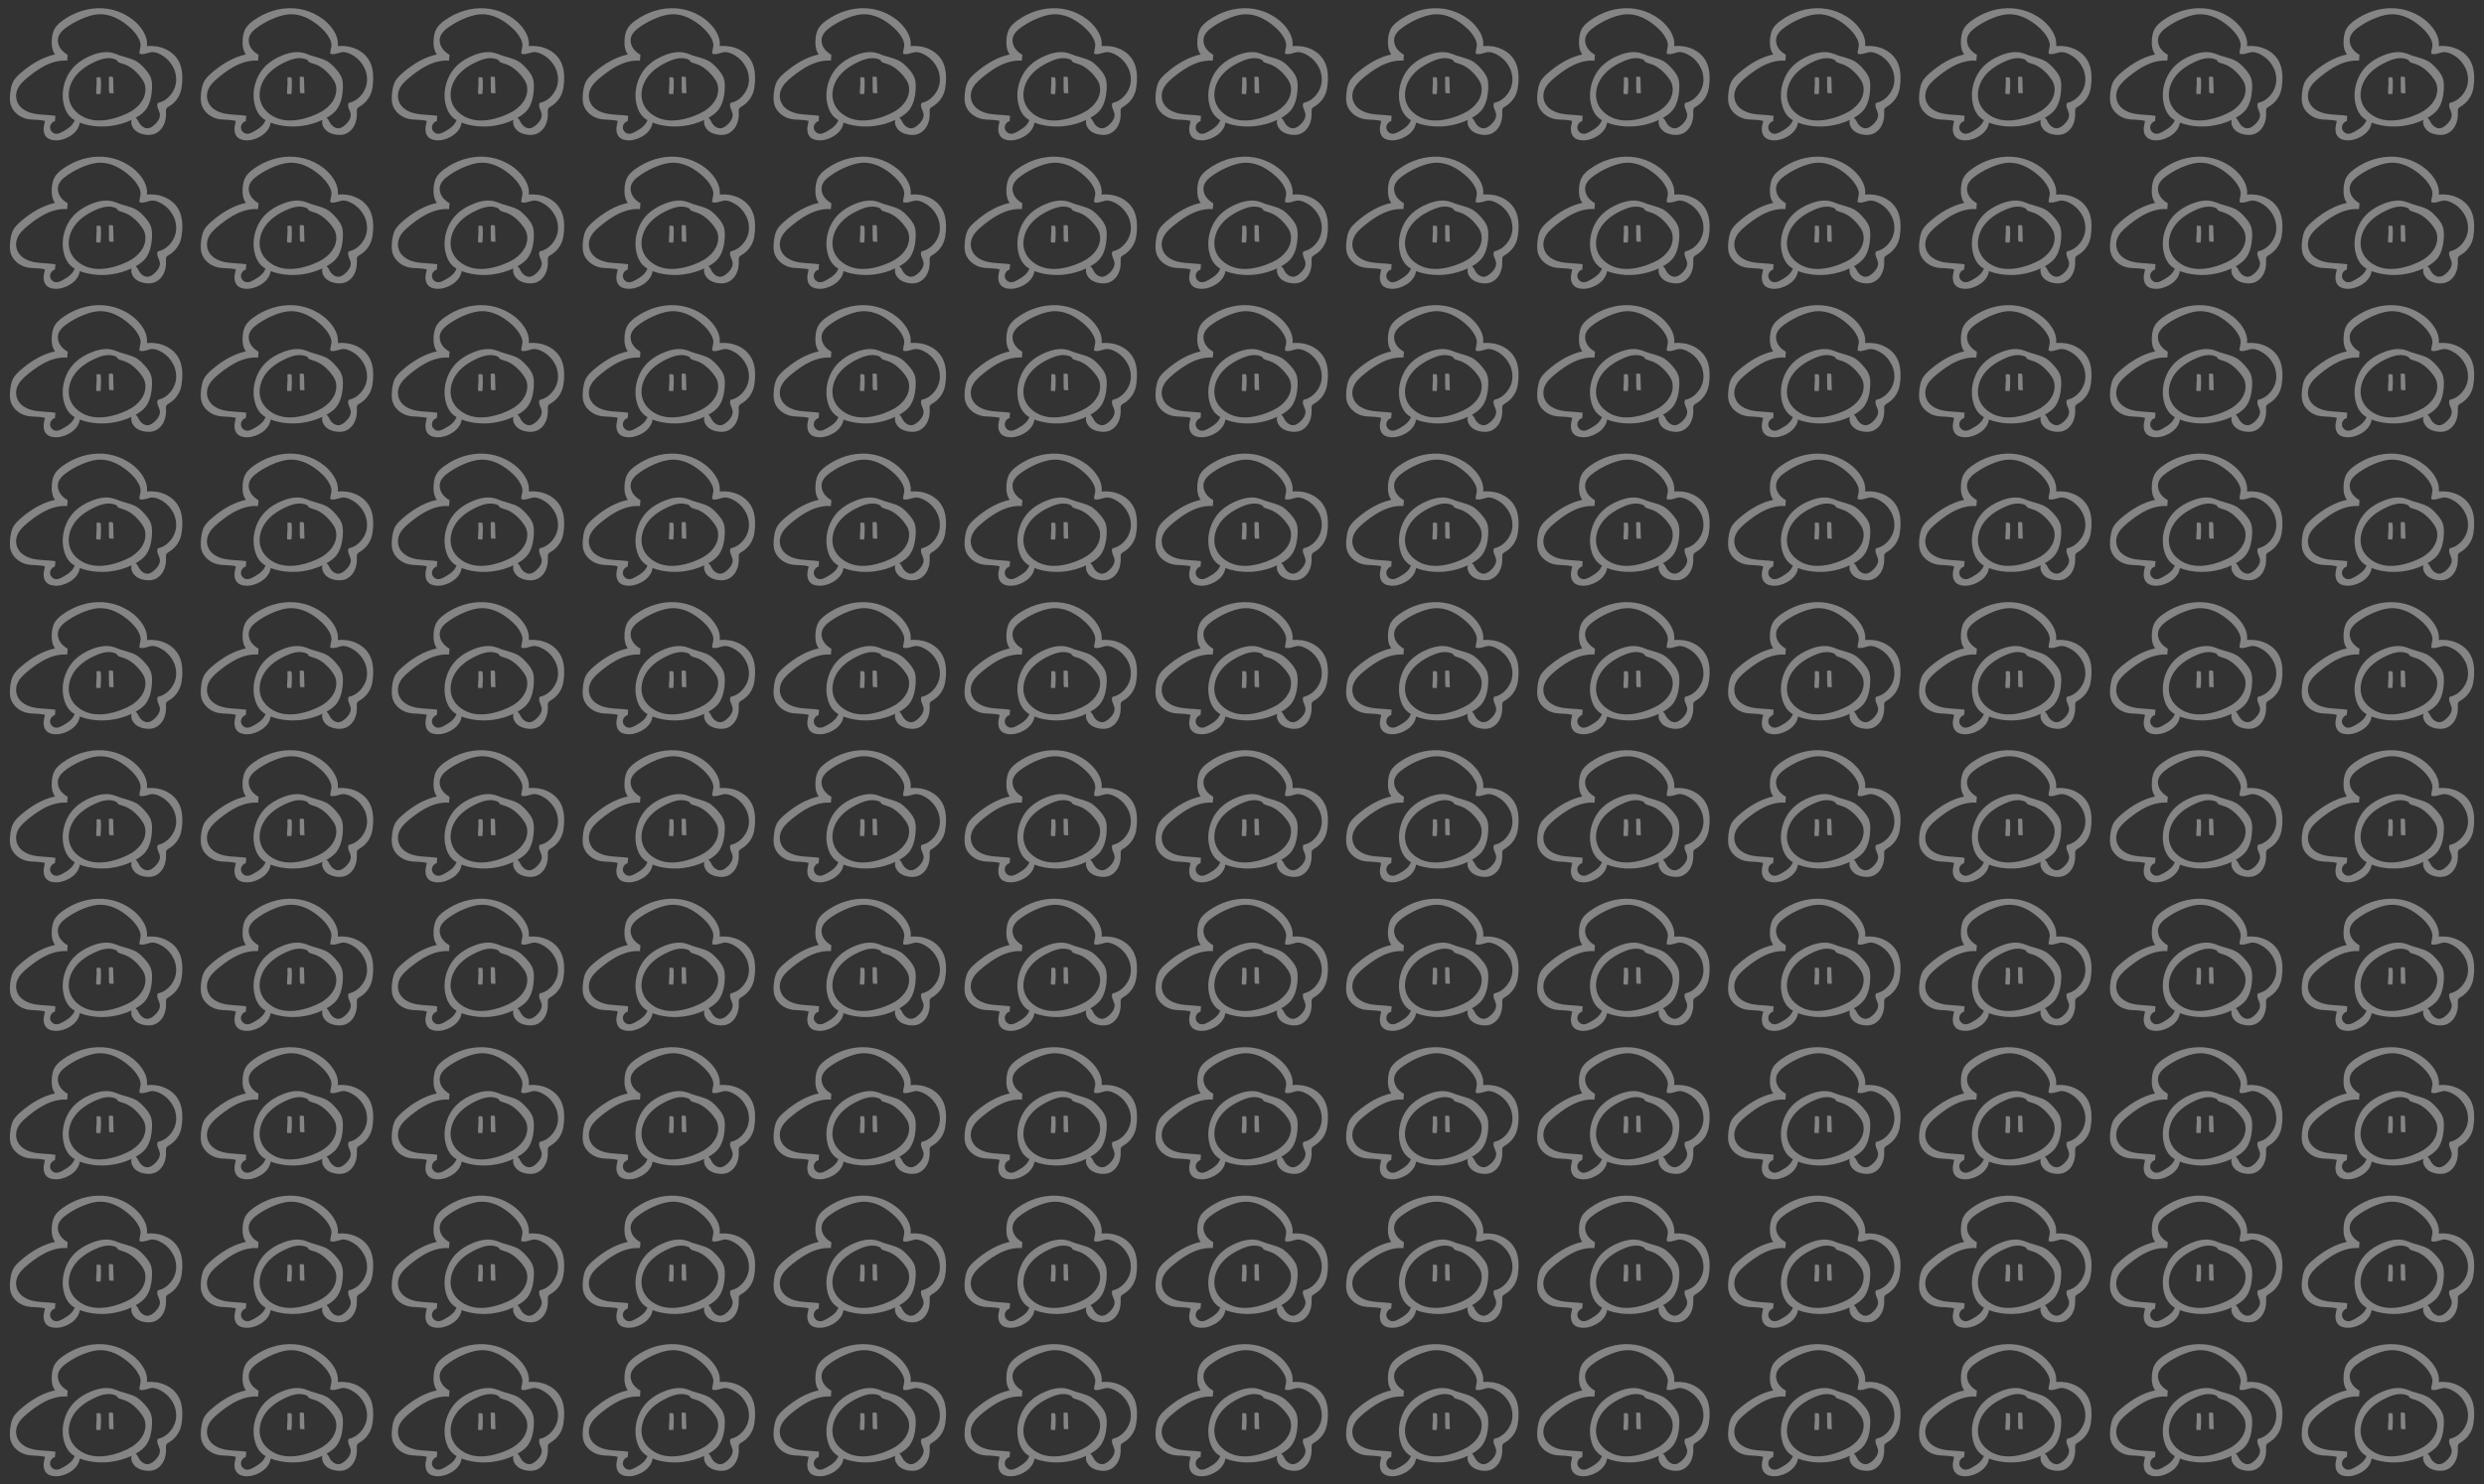 
<svg xmlns="http://www.w3.org/2000/svg" version="1.1" xmlns:xlink="http://www.w3.org/1999/xlink" preserveAspectRatio="none" x="0px" y="0px" width="1882px" height="1125px" viewBox="0 0 1882 1125">
<rect x="0" y="0" width="1882" height="1125" fill="#333333" stroke="none"/>
<defs>
<g id="ayo_can_i_get_some_head_0_Layer0_0_FILL">
<path fill="#FFFFFF" fill-opacity="0.4" stroke="none" d="
M 33.55 -73.75
Q 21.6 -79.7 8.4 -80.55 -4.5 -81.35 -17.45 -77.4 -29.95 -73.5 -40.8 -65.7 -47.85 -60.65 -50.7 -55.55 -53.4 -50.75 -54.1 -42.8 -55.05 -30.75 -50.15 -24.2 -71.35 -19.65 -92.55 -1.15 -98.7 4.25 -101.2 8.75 -102.75 11.65 -103.7 15.6 -104.35 18.35 -104.9 22.75 -105.85 31.5 -104.45 36.6 -102.55 43.65 -96.4 48.75 -90.5 53.55 -83 54.85 -80.25 55.35 -72.65 55.65 -66.15 55.95 -62.45 57 -64.15 63.85 -64.1 67.4 -63.95 73.55 -60.4 77 -57.4 79.9 -51.85 80.55 -42.7 81.55 -33.45 76.5 -26 72.45 -22.4 66.3 -20.45 62.9 -19.95 59.1 -17.45 60.1 -14.55 60.9 1.05 65.2 17.55 63.2 31.25 61.45 43.4 55.75 43 56.8 42.95 58.05 42.85 61.2 44.4 64.2 45.9 67.1 48.45 69.2 53.1 72.9 60.45 73.85 66.3 74.55 70.5 73.15 74.3 71.9 77.45 69 80.45 66.25 82.35 62.45 85.8 55.6 85.35 46.5 85.3 44.7 85.3 44 85.45 42.6 86 41.7 86.5 40.95 87.4 40.35 87.65 40.15 89.05 39.3 93.85 36.45 97.45 32.1 101.1 27.65 102.9 22.4 104.55 17.6 105.05 10.6 106.25 -5.5 101.2 -15.3 98.65 -20.35 94.3 -24.45 90 -28.3 84.6 -30.8 74.45 -35.4 62.05 -34.45 62.8 -40.4 60.35 -46.75 58.2 -52.3 53.9 -57.7 45.8 -67.75 33.55 -73.75
M 4.6 -73.3
Q 13.3 -73.45 22.45 -69.55 30.45 -66.05 38.25 -59.7 48.2 -51.65 52.35 -43.05 54.35 -38.8 54.35 -35.5 54.3 -33.9 53.5 -30.3 52.75 -27.05 52.9 -25.2 55.55 -23.95 59.9 -25.1 66.95 -27.05 67.25 -27.05 71.8 -27.5 77.5 -24.75 86.5 -20.45 92.15 -12 97.85 -3.3 97.8 6.4 97.75 16.3 91.4 24.6 84.9 33 75.4 35 73.9 37.55 75.45 41.7 75.85 42.8 76.75 44.95 77.55 46.9 77.8 48.25 78.8 54.7 71.45 61.6 67.3 65.4 63.75 65.95 60.3 66.4 56.95 64.1 53.95 62 52.1 58.5 50.65 55.65 49.8 54.6 49 53.7 48.25 53.25 55.75 49.05 59.85 44.25 67.15 35.5 68.2 18.55 68.75 9.95 67 4.85 65.3 -0.2 59.9 -6.3 54.2 -12.9 49 -16 45.25 -18.15 39.25 -19.9 32.35 -21.8 28.95 -23 23.25 -25.35 20.2 -26.1 9.15 -29 -5.4 -23.15 -17.45 -18.4 -25.5 -10.75 -34.5 -2.05 -38.4 10.4 -42.25 22.85 -39.85 35.15 -37.75 45.85 -31.5 52.05 -29.35 54.35 -26.15 56.1 -26.4 56.7 -26.7 57.35 -27.95 60.2 -30.25 62.6 -32.25 64.65 -35.1 66.65 -36.95 67.9 -40.5 69.95 -43.05 71.35 -44.6 71.95 -46.85 72.8 -48.85 72.7 -51.65 72.55 -53.8 70.45 -55.95 68.35 -56.15 65.6 -56.4 62.85 -54.7 60.45 -52.95 57.95 -50.25 57.3
L -49.7 50.75
Q -53.75 50.1 -61.9 49.6 -70.2 49.1 -74.2 48.4 -80.9 47.3 -86 44.55 -91.95 41.4 -94.95 36.45 -96.75 33.45 -97.4 29.95 -98.05 26.4 -97.4 22.9 -96.35 17.3 -91.95 11.85 -88.7 7.95 -82.6 3.05 -70.55 -6.7 -60.75 -11.3 -47.6 -17.5 -35.3 -16.6
L -34.7 -23.75
Q -40.85 -27.3 -43.95 -32.15 -45.7 -34.9 -46.35 -38 -47.1 -41.15 -46.45 -44.2 -44.9 -51.5 -34.85 -58.2 -25.15 -64.85 -14.1 -69.1 -3.45 -73.2 4.6 -73.3
M 11.85 -19.45
Q 19.4 -20.45 25.2 -17.35 25.75 -15.5 28 -14.35 29.1 -13.8 32.3 -12.9 43.35 -9.85 53.3 2.1 57.2 6.85 58.8 10.75 60.6 15.35 60.15 20.7 59.7 25.7 57.35 30.35 53.1 38.65 43.5 44.85 38 48.2 30.2 51.15 10.3 58.5 -4.9 55.7 -14.15 53.95 -21.3 48.5 -29.05 42.65 -31.85 34.5 -34.45 27.2 -32.8 18.75 -31.3 10.85 -26.5 4 -18.2 -7.65 -1.2 -15.3 6.1 -18.7 11.85 -19.45
M 5.75 5.75
Q 5.75 4.75 5.4 4.3 4.85 3.5 3.15 3.6 1.25 3.8 0.7 3.6 0.5 4.95 0.55 6.95 0.6 8.1 0.7 10.35 0.7 12.1 0.3 17.25 -0.05 21.55 0.2 24.1
L 5.4 24.25
Q 6.35 14.7 5.75 5.75
M 20.85 5.5
Q 20.85 4.05 20.4 3.5 19.7 2.65 18.05 2.95 16.2 3.2 15.6 3
L 15.7 18.1
Q 15.7 21.5 16.2 23.1
L 21.4 23.25 21.2 18.2
Q 20.85 10.75 20.85 5.5 Z"/>
</g>
</defs>

<g transform="matrix( 0.824, 0, 0, 0.824, 942.75,562.5) ">
<g transform="matrix( 0.753, 0, 0, 0.753, -1055.75,-477.8) ">
<g transform="matrix( 1, 0, 0, 1, 0,0) ">
<use xlink:href="#ayo_can_i_get_some_head_0_Layer0_0_FILL"/>
</g>
</g>

<g transform="matrix( 0.753, 0, 0, 0.753, -1055.75,-341.25) ">
<g transform="matrix( 1, 0, 0, 1, 0,0) ">
<use xlink:href="#ayo_can_i_get_some_head_0_Layer0_0_FILL"/>
</g>
</g>

<g transform="matrix( 0.753, 0, 0, 0.753, -1055.75,-204.7) ">
<g transform="matrix( 1, 0, 0, 1, 0,0) ">
<use xlink:href="#ayo_can_i_get_some_head_0_Layer0_0_FILL"/>
</g>
</g>

<g transform="matrix( 0.753, 0, 0, 0.753, -1055.75,-68.1) ">
<g transform="matrix( 1, 0, 0, 1, 0,0) ">
<use xlink:href="#ayo_can_i_get_some_head_0_Layer0_0_FILL"/>
</g>
</g>

<g transform="matrix( 0.753, 0, 0, 0.753, -1055.75,68.1) ">
<g transform="matrix( 1, 0, 0, 1, 0,0) ">
<use xlink:href="#ayo_can_i_get_some_head_0_Layer0_0_FILL"/>
</g>
</g>

<g transform="matrix( 0.753, 0, 0, 0.753, -1055.75,204.7) ">
<g transform="matrix( 1, 0, 0, 1, 0,0) ">
<use xlink:href="#ayo_can_i_get_some_head_0_Layer0_0_FILL"/>
</g>
</g>

<g transform="matrix( 0.753, 0, 0, 0.753, -1055.75,341.25) ">
<g transform="matrix( 1, 0, 0, 1, 0,0) ">
<use xlink:href="#ayo_can_i_get_some_head_0_Layer0_0_FILL"/>
</g>
</g>

<g transform="matrix( 0.753, 0, 0, 0.753, -1055.75,477.8) ">
<g transform="matrix( 1, 0, 0, 1, 0,0) ">
<use xlink:href="#ayo_can_i_get_some_head_0_Layer0_0_FILL"/>
</g>
</g>

<g transform="matrix( 0.753, 0, 0, 0.753, -1055.75,614.35) ">
<g transform="matrix( 1, 0, 0, 1, 0,0) ">
<use xlink:href="#ayo_can_i_get_some_head_0_Layer0_0_FILL"/>
</g>
</g>

<g transform="matrix( 0.753, 0, 0, 0.753, -1055.75,-614.35) ">
<g transform="matrix( 1, 0, 0, 1, 0,0) ">
<use xlink:href="#ayo_can_i_get_some_head_0_Layer0_0_FILL"/>
</g>
</g>

<g transform="matrix( 0.753, 0, 0, 0.753, -880.25,-477.8) ">
<g transform="matrix( 1, 0, 0, 1, 0,0) ">
<use xlink:href="#ayo_can_i_get_some_head_0_Layer0_0_FILL"/>
</g>
</g>

<g transform="matrix( 0.753, 0, 0, 0.753, -880.25,-341.25) ">
<g transform="matrix( 1, 0, 0, 1, 0,0) ">
<use xlink:href="#ayo_can_i_get_some_head_0_Layer0_0_FILL"/>
</g>
</g>

<g transform="matrix( 0.753, 0, 0, 0.753, -880.25,-204.7) ">
<g transform="matrix( 1, 0, 0, 1, 0,0) ">
<use xlink:href="#ayo_can_i_get_some_head_0_Layer0_0_FILL"/>
</g>
</g>

<g transform="matrix( 0.753, 0, 0, 0.753, -880.25,-68.1) ">
<g transform="matrix( 1, 0, 0, 1, 0,0) ">
<use xlink:href="#ayo_can_i_get_some_head_0_Layer0_0_FILL"/>
</g>
</g>

<g transform="matrix( 0.753, 0, 0, 0.753, -880.25,68.1) ">
<g transform="matrix( 1, 0, 0, 1, 0,0) ">
<use xlink:href="#ayo_can_i_get_some_head_0_Layer0_0_FILL"/>
</g>
</g>

<g transform="matrix( 0.753, 0, 0, 0.753, -880.25,204.7) ">
<g transform="matrix( 1, 0, 0, 1, 0,0) ">
<use xlink:href="#ayo_can_i_get_some_head_0_Layer0_0_FILL"/>
</g>
</g>

<g transform="matrix( 0.753, 0, 0, 0.753, -880.25,341.25) ">
<g transform="matrix( 1, 0, 0, 1, 0,0) ">
<use xlink:href="#ayo_can_i_get_some_head_0_Layer0_0_FILL"/>
</g>
</g>

<g transform="matrix( 0.753, 0, 0, 0.753, -880.25,477.8) ">
<g transform="matrix( 1, 0, 0, 1, 0,0) ">
<use xlink:href="#ayo_can_i_get_some_head_0_Layer0_0_FILL"/>
</g>
</g>

<g transform="matrix( 0.753, 0, 0, 0.753, -880.25,614.35) ">
<g transform="matrix( 1, 0, 0, 1, 0,0) ">
<use xlink:href="#ayo_can_i_get_some_head_0_Layer0_0_FILL"/>
</g>
</g>

<g transform="matrix( 0.753, 0, 0, 0.753, -880.25,-614.35) ">
<g transform="matrix( 1, 0, 0, 1, 0,0) ">
<use xlink:href="#ayo_can_i_get_some_head_0_Layer0_0_FILL"/>
</g>
</g>

<g transform="matrix( 0.753, 0, 0, 0.753, -704.65,-477.8) ">
<g transform="matrix( 1, 0, 0, 1, 0,0) ">
<use xlink:href="#ayo_can_i_get_some_head_0_Layer0_0_FILL"/>
</g>
</g>

<g transform="matrix( 0.753, 0, 0, 0.753, -704.65,-341.25) ">
<g transform="matrix( 1, 0, 0, 1, 0,0) ">
<use xlink:href="#ayo_can_i_get_some_head_0_Layer0_0_FILL"/>
</g>
</g>

<g transform="matrix( 0.753, 0, 0, 0.753, -704.65,-204.7) ">
<g transform="matrix( 1, 0, 0, 1, 0,0) ">
<use xlink:href="#ayo_can_i_get_some_head_0_Layer0_0_FILL"/>
</g>
</g>

<g transform="matrix( 0.753, 0, 0, 0.753, -704.65,-68.1) ">
<g transform="matrix( 1, 0, 0, 1, 0,0) ">
<use xlink:href="#ayo_can_i_get_some_head_0_Layer0_0_FILL"/>
</g>
</g>

<g transform="matrix( 0.753, 0, 0, 0.753, -704.65,68.1) ">
<g transform="matrix( 1, 0, 0, 1, 0,0) ">
<use xlink:href="#ayo_can_i_get_some_head_0_Layer0_0_FILL"/>
</g>
</g>

<g transform="matrix( 0.753, 0, 0, 0.753, -704.65,204.7) ">
<g transform="matrix( 1, 0, 0, 1, 0,0) ">
<use xlink:href="#ayo_can_i_get_some_head_0_Layer0_0_FILL"/>
</g>
</g>

<g transform="matrix( 0.753, 0, 0, 0.753, -704.65,341.25) ">
<g transform="matrix( 1, 0, 0, 1, 0,0) ">
<use xlink:href="#ayo_can_i_get_some_head_0_Layer0_0_FILL"/>
</g>
</g>

<g transform="matrix( 0.753, 0, 0, 0.753, -704.65,477.8) ">
<g transform="matrix( 1, 0, 0, 1, 0,0) ">
<use xlink:href="#ayo_can_i_get_some_head_0_Layer0_0_FILL"/>
</g>
</g>

<g transform="matrix( 0.753, 0, 0, 0.753, -704.65,614.35) ">
<g transform="matrix( 1, 0, 0, 1, 0,0) ">
<use xlink:href="#ayo_can_i_get_some_head_0_Layer0_0_FILL"/>
</g>
</g>

<g transform="matrix( 0.753, 0, 0, 0.753, -704.65,-614.35) ">
<g transform="matrix( 1, 0, 0, 1, 0,0) ">
<use xlink:href="#ayo_can_i_get_some_head_0_Layer0_0_FILL"/>
</g>
</g>

<g transform="matrix( 0.753, 0, 0, 0.753, -529.1,-477.8) ">
<g transform="matrix( 1, 0, 0, 1, 0,0) ">
<use xlink:href="#ayo_can_i_get_some_head_0_Layer0_0_FILL"/>
</g>
</g>

<g transform="matrix( 0.753, 0, 0, 0.753, -529.1,-341.25) ">
<g transform="matrix( 1, 0, 0, 1, 0,0) ">
<use xlink:href="#ayo_can_i_get_some_head_0_Layer0_0_FILL"/>
</g>
</g>

<g transform="matrix( 0.753, 0, 0, 0.753, -529.1,-204.7) ">
<g transform="matrix( 1, 0, 0, 1, 0,0) ">
<use xlink:href="#ayo_can_i_get_some_head_0_Layer0_0_FILL"/>
</g>
</g>

<g transform="matrix( 0.753, 0, 0, 0.753, -529.1,-68.1) ">
<g transform="matrix( 1, 0, 0, 1, 0,0) ">
<use xlink:href="#ayo_can_i_get_some_head_0_Layer0_0_FILL"/>
</g>
</g>

<g transform="matrix( 0.753, 0, 0, 0.753, -529.1,68.1) ">
<g transform="matrix( 1, 0, 0, 1, 0,0) ">
<use xlink:href="#ayo_can_i_get_some_head_0_Layer0_0_FILL"/>
</g>
</g>

<g transform="matrix( 0.753, 0, 0, 0.753, -529.1,204.7) ">
<g transform="matrix( 1, 0, 0, 1, 0,0) ">
<use xlink:href="#ayo_can_i_get_some_head_0_Layer0_0_FILL"/>
</g>
</g>

<g transform="matrix( 0.753, 0, 0, 0.753, -529.1,341.25) ">
<g transform="matrix( 1, 0, 0, 1, 0,0) ">
<use xlink:href="#ayo_can_i_get_some_head_0_Layer0_0_FILL"/>
</g>
</g>

<g transform="matrix( 0.753, 0, 0, 0.753, -529.1,477.8) ">
<g transform="matrix( 1, 0, 0, 1, 0,0) ">
<use xlink:href="#ayo_can_i_get_some_head_0_Layer0_0_FILL"/>
</g>
</g>

<g transform="matrix( 0.753, 0, 0, 0.753, -529.1,614.35) ">
<g transform="matrix( 1, 0, 0, 1, 0,0) ">
<use xlink:href="#ayo_can_i_get_some_head_0_Layer0_0_FILL"/>
</g>
</g>

<g transform="matrix( 0.753, 0, 0, 0.753, -529.1,-614.35) ">
<g transform="matrix( 1, 0, 0, 1, 0,0) ">
<use xlink:href="#ayo_can_i_get_some_head_0_Layer0_0_FILL"/>
</g>
</g>

<g transform="matrix( 0.753, 0, 0, 0.753, -353.55,-477.8) ">
<g transform="matrix( 1, 0, 0, 1, 0,0) ">
<use xlink:href="#ayo_can_i_get_some_head_0_Layer0_0_FILL"/>
</g>
</g>

<g transform="matrix( 0.753, 0, 0, 0.753, -353.55,-341.25) ">
<g transform="matrix( 1, 0, 0, 1, 0,0) ">
<use xlink:href="#ayo_can_i_get_some_head_0_Layer0_0_FILL"/>
</g>
</g>

<g transform="matrix( 0.753, 0, 0, 0.753, -353.55,-204.7) ">
<g transform="matrix( 1, 0, 0, 1, 0,0) ">
<use xlink:href="#ayo_can_i_get_some_head_0_Layer0_0_FILL"/>
</g>
</g>

<g transform="matrix( 0.753, 0, 0, 0.753, -353.55,-68.1) ">
<g transform="matrix( 1, 0, 0, 1, 0,0) ">
<use xlink:href="#ayo_can_i_get_some_head_0_Layer0_0_FILL"/>
</g>
</g>

<g transform="matrix( 0.753, 0, 0, 0.753, -353.55,68.1) ">
<g transform="matrix( 1, 0, 0, 1, 0,0) ">
<use xlink:href="#ayo_can_i_get_some_head_0_Layer0_0_FILL"/>
</g>
</g>

<g transform="matrix( 0.753, 0, 0, 0.753, -353.55,204.7) ">
<g transform="matrix( 1, 0, 0, 1, 0,0) ">
<use xlink:href="#ayo_can_i_get_some_head_0_Layer0_0_FILL"/>
</g>
</g>

<g transform="matrix( 0.753, 0, 0, 0.753, -353.55,341.25) ">
<g transform="matrix( 1, 0, 0, 1, 0,0) ">
<use xlink:href="#ayo_can_i_get_some_head_0_Layer0_0_FILL"/>
</g>
</g>

<g transform="matrix( 0.753, 0, 0, 0.753, -353.55,477.8) ">
<g transform="matrix( 1, 0, 0, 1, 0,0) ">
<use xlink:href="#ayo_can_i_get_some_head_0_Layer0_0_FILL"/>
</g>
</g>

<g transform="matrix( 0.753, 0, 0, 0.753, -353.55,614.35) ">
<g transform="matrix( 1, 0, 0, 1, 0,0) ">
<use xlink:href="#ayo_can_i_get_some_head_0_Layer0_0_FILL"/>
</g>
</g>

<g transform="matrix( 0.753, 0, 0, 0.753, -353.55,-614.35) ">
<g transform="matrix( 1, 0, 0, 1, 0,0) ">
<use xlink:href="#ayo_can_i_get_some_head_0_Layer0_0_FILL"/>
</g>
</g>

<g transform="matrix( 0.753, 0, 0, 0.753, -177.95,-477.8) ">
<g transform="matrix( 1, 0, 0, 1, 0,0) ">
<use xlink:href="#ayo_can_i_get_some_head_0_Layer0_0_FILL"/>
</g>
</g>

<g transform="matrix( 0.753, 0, 0, 0.753, -177.95,-341.25) ">
<g transform="matrix( 1, 0, 0, 1, 0,0) ">
<use xlink:href="#ayo_can_i_get_some_head_0_Layer0_0_FILL"/>
</g>
</g>

<g transform="matrix( 0.753, 0, 0, 0.753, -177.95,-204.7) ">
<g transform="matrix( 1, 0, 0, 1, 0,0) ">
<use xlink:href="#ayo_can_i_get_some_head_0_Layer0_0_FILL"/>
</g>
</g>

<g transform="matrix( 0.753, 0, 0, 0.753, -177.95,-68.1) ">
<g transform="matrix( 1, 0, 0, 1, 0,0) ">
<use xlink:href="#ayo_can_i_get_some_head_0_Layer0_0_FILL"/>
</g>
</g>

<g transform="matrix( 0.753, 0, 0, 0.753, -177.95,68.1) ">
<g transform="matrix( 1, 0, 0, 1, 0,0) ">
<use xlink:href="#ayo_can_i_get_some_head_0_Layer0_0_FILL"/>
</g>
</g>

<g transform="matrix( 0.753, 0, 0, 0.753, -177.95,204.7) ">
<g transform="matrix( 1, 0, 0, 1, 0,0) ">
<use xlink:href="#ayo_can_i_get_some_head_0_Layer0_0_FILL"/>
</g>
</g>

<g transform="matrix( 0.753, 0, 0, 0.753, -177.95,341.25) ">
<g transform="matrix( 1, 0, 0, 1, 0,0) ">
<use xlink:href="#ayo_can_i_get_some_head_0_Layer0_0_FILL"/>
</g>
</g>

<g transform="matrix( 0.753, 0, 0, 0.753, -177.95,477.8) ">
<g transform="matrix( 1, 0, 0, 1, 0,0) ">
<use xlink:href="#ayo_can_i_get_some_head_0_Layer0_0_FILL"/>
</g>
</g>

<g transform="matrix( 0.753, 0, 0, 0.753, -177.95,614.35) ">
<g transform="matrix( 1, 0, 0, 1, 0,0) ">
<use xlink:href="#ayo_can_i_get_some_head_0_Layer0_0_FILL"/>
</g>
</g>

<g transform="matrix( 0.753, 0, 0, 0.753, -177.95,-614.35) ">
<g transform="matrix( 1, 0, 0, 1, 0,0) ">
<use xlink:href="#ayo_can_i_get_some_head_0_Layer0_0_FILL"/>
</g>
</g>

<g transform="matrix( 0.753, 0, 0, 0.753, -2.4,-477.8) ">
<g transform="matrix( 1, 0, 0, 1, 0,0) ">
<use xlink:href="#ayo_can_i_get_some_head_0_Layer0_0_FILL"/>
</g>
</g>

<g transform="matrix( 0.753, 0, 0, 0.753, -2.4,-341.25) ">
<g transform="matrix( 1, 0, 0, 1, 0,0) ">
<use xlink:href="#ayo_can_i_get_some_head_0_Layer0_0_FILL"/>
</g>
</g>

<g transform="matrix( 0.753, 0, 0, 0.753, -2.4,-204.7) ">
<g transform="matrix( 1, 0, 0, 1, 0,0) ">
<use xlink:href="#ayo_can_i_get_some_head_0_Layer0_0_FILL"/>
</g>
</g>

<g transform="matrix( 0.753, 0, 0, 0.753, -2.4,-68.1) ">
<g transform="matrix( 1, 0, 0, 1, 0,0) ">
<use xlink:href="#ayo_can_i_get_some_head_0_Layer0_0_FILL"/>
</g>
</g>

<g transform="matrix( 0.753, 0, 0, 0.753, -2.4,68.1) ">
<g transform="matrix( 1, 0, 0, 1, 0,0) ">
<use xlink:href="#ayo_can_i_get_some_head_0_Layer0_0_FILL"/>
</g>
</g>

<g transform="matrix( 0.753, 0, 0, 0.753, -2.4,204.7) ">
<g transform="matrix( 1, 0, 0, 1, 0,0) ">
<use xlink:href="#ayo_can_i_get_some_head_0_Layer0_0_FILL"/>
</g>
</g>

<g transform="matrix( 0.753, 0, 0, 0.753, -2.4,341.25) ">
<g transform="matrix( 1, 0, 0, 1, 0,0) ">
<use xlink:href="#ayo_can_i_get_some_head_0_Layer0_0_FILL"/>
</g>
</g>

<g transform="matrix( 0.753, 0, 0, 0.753, -2.4,477.8) ">
<g transform="matrix( 1, 0, 0, 1, 0,0) ">
<use xlink:href="#ayo_can_i_get_some_head_0_Layer0_0_FILL"/>
</g>
</g>

<g transform="matrix( 0.753, 0, 0, 0.753, -2.4,614.35) ">
<g transform="matrix( 1, 0, 0, 1, 0,0) ">
<use xlink:href="#ayo_can_i_get_some_head_0_Layer0_0_FILL"/>
</g>
</g>

<g transform="matrix( 0.753, 0, 0, 0.753, -2.4,-614.35) ">
<g transform="matrix( 1, 0, 0, 1, 0,0) ">
<use xlink:href="#ayo_can_i_get_some_head_0_Layer0_0_FILL"/>
</g>
</g>

<g transform="matrix( 0.753, 0, 0, 0.753, 172.9,-477.8) ">
<g transform="matrix( 1, 0, 0, 1, 0,0) ">
<use xlink:href="#ayo_can_i_get_some_head_0_Layer0_0_FILL"/>
</g>
</g>

<g transform="matrix( 0.753, 0, 0, 0.753, 172.9,-341.25) ">
<g transform="matrix( 1, 0, 0, 1, 0,0) ">
<use xlink:href="#ayo_can_i_get_some_head_0_Layer0_0_FILL"/>
</g>
</g>

<g transform="matrix( 0.753, 0, 0, 0.753, 172.9,-204.7) ">
<g transform="matrix( 1, 0, 0, 1, 0,0) ">
<use xlink:href="#ayo_can_i_get_some_head_0_Layer0_0_FILL"/>
</g>
</g>

<g transform="matrix( 0.753, 0, 0, 0.753, 172.9,-68.1) ">
<g transform="matrix( 1, 0, 0, 1, 0,0) ">
<use xlink:href="#ayo_can_i_get_some_head_0_Layer0_0_FILL"/>
</g>
</g>

<g transform="matrix( 0.753, 0, 0, 0.753, 172.9,68.1) ">
<g transform="matrix( 1, 0, 0, 1, 0,0) ">
<use xlink:href="#ayo_can_i_get_some_head_0_Layer0_0_FILL"/>
</g>
</g>

<g transform="matrix( 0.753, 0, 0, 0.753, 172.9,204.7) ">
<g transform="matrix( 1, 0, 0, 1, 0,0) ">
<use xlink:href="#ayo_can_i_get_some_head_0_Layer0_0_FILL"/>
</g>
</g>

<g transform="matrix( 0.753, 0, 0, 0.753, 172.9,341.25) ">
<g transform="matrix( 1, 0, 0, 1, 0,0) ">
<use xlink:href="#ayo_can_i_get_some_head_0_Layer0_0_FILL"/>
</g>
</g>

<g transform="matrix( 0.753, 0, 0, 0.753, 172.9,477.8) ">
<g transform="matrix( 1, 0, 0, 1, 0,0) ">
<use xlink:href="#ayo_can_i_get_some_head_0_Layer0_0_FILL"/>
</g>
</g>

<g transform="matrix( 0.753, 0, 0, 0.753, 172.9,614.35) ">
<g transform="matrix( 1, 0, 0, 1, 0,0) ">
<use xlink:href="#ayo_can_i_get_some_head_0_Layer0_0_FILL"/>
</g>
</g>

<g transform="matrix( 0.753, 0, 0, 0.753, 172.9,-614.35) ">
<g transform="matrix( 1, 0, 0, 1, 0,0) ">
<use xlink:href="#ayo_can_i_get_some_head_0_Layer0_0_FILL"/>
</g>
</g>

<g transform="matrix( 0.753, 0, 0, 0.753, 348.55,-477.8) ">
<g transform="matrix( 1, 0, 0, 1, 0,0) ">
<use xlink:href="#ayo_can_i_get_some_head_0_Layer0_0_FILL"/>
</g>
</g>

<g transform="matrix( 0.753, 0, 0, 0.753, 348.55,-341.25) ">
<g transform="matrix( 1, 0, 0, 1, 0,0) ">
<use xlink:href="#ayo_can_i_get_some_head_0_Layer0_0_FILL"/>
</g>
</g>

<g transform="matrix( 0.753, 0, 0, 0.753, 348.55,-204.7) ">
<g transform="matrix( 1, 0, 0, 1, 0,0) ">
<use xlink:href="#ayo_can_i_get_some_head_0_Layer0_0_FILL"/>
</g>
</g>

<g transform="matrix( 0.753, 0, 0, 0.753, 348.55,-68.1) ">
<g transform="matrix( 1, 0, 0, 1, 0,0) ">
<use xlink:href="#ayo_can_i_get_some_head_0_Layer0_0_FILL"/>
</g>
</g>

<g transform="matrix( 0.753, 0, 0, 0.753, 348.55,68.1) ">
<g transform="matrix( 1, 0, 0, 1, 0,0) ">
<use xlink:href="#ayo_can_i_get_some_head_0_Layer0_0_FILL"/>
</g>
</g>

<g transform="matrix( 0.753, 0, 0, 0.753, 348.55,204.7) ">
<g transform="matrix( 1, 0, 0, 1, 0,0) ">
<use xlink:href="#ayo_can_i_get_some_head_0_Layer0_0_FILL"/>
</g>
</g>

<g transform="matrix( 0.753, 0, 0, 0.753, 348.55,341.25) ">
<g transform="matrix( 1, 0, 0, 1, 0,0) ">
<use xlink:href="#ayo_can_i_get_some_head_0_Layer0_0_FILL"/>
</g>
</g>

<g transform="matrix( 0.753, 0, 0, 0.753, 348.55,477.8) ">
<g transform="matrix( 1, 0, 0, 1, 0,0) ">
<use xlink:href="#ayo_can_i_get_some_head_0_Layer0_0_FILL"/>
</g>
</g>

<g transform="matrix( 0.753, 0, 0, 0.753, 348.55,614.35) ">
<g transform="matrix( 1, 0, 0, 1, 0,0) ">
<use xlink:href="#ayo_can_i_get_some_head_0_Layer0_0_FILL"/>
</g>
</g>

<g transform="matrix( 0.753, 0, 0, 0.753, 348.55,-614.35) ">
<g transform="matrix( 1, 0, 0, 1, 0,0) ">
<use xlink:href="#ayo_can_i_get_some_head_0_Layer0_0_FILL"/>
</g>
</g>

<g transform="matrix( 0.753, 0, 0, 0.753, 524.1,-477.8) ">
<g transform="matrix( 1, 0, 0, 1, 0,0) ">
<use xlink:href="#ayo_can_i_get_some_head_0_Layer0_0_FILL"/>
</g>
</g>

<g transform="matrix( 0.753, 0, 0, 0.753, 524.1,-341.25) ">
<g transform="matrix( 1, 0, 0, 1, 0,0) ">
<use xlink:href="#ayo_can_i_get_some_head_0_Layer0_0_FILL"/>
</g>
</g>

<g transform="matrix( 0.753, 0, 0, 0.753, 524.1,-204.7) ">
<g transform="matrix( 1, 0, 0, 1, 0,0) ">
<use xlink:href="#ayo_can_i_get_some_head_0_Layer0_0_FILL"/>
</g>
</g>

<g transform="matrix( 0.753, 0, 0, 0.753, 524.1,-68.1) ">
<g transform="matrix( 1, 0, 0, 1, 0,0) ">
<use xlink:href="#ayo_can_i_get_some_head_0_Layer0_0_FILL"/>
</g>
</g>

<g transform="matrix( 0.753, 0, 0, 0.753, 524.1,68.1) ">
<g transform="matrix( 1, 0, 0, 1, 0,0) ">
<use xlink:href="#ayo_can_i_get_some_head_0_Layer0_0_FILL"/>
</g>
</g>

<g transform="matrix( 0.753, 0, 0, 0.753, 524.1,204.7) ">
<g transform="matrix( 1, 0, 0, 1, 0,0) ">
<use xlink:href="#ayo_can_i_get_some_head_0_Layer0_0_FILL"/>
</g>
</g>

<g transform="matrix( 0.753, 0, 0, 0.753, 524.1,341.25) ">
<g transform="matrix( 1, 0, 0, 1, 0,0) ">
<use xlink:href="#ayo_can_i_get_some_head_0_Layer0_0_FILL"/>
</g>
</g>

<g transform="matrix( 0.753, 0, 0, 0.753, 524.1,477.8) ">
<g transform="matrix( 1, 0, 0, 1, 0,0) ">
<use xlink:href="#ayo_can_i_get_some_head_0_Layer0_0_FILL"/>
</g>
</g>

<g transform="matrix( 0.753, 0, 0, 0.753, 524.1,614.35) ">
<g transform="matrix( 1, 0, 0, 1, 0,0) ">
<use xlink:href="#ayo_can_i_get_some_head_0_Layer0_0_FILL"/>
</g>
</g>

<g transform="matrix( 0.753, 0, 0, 0.753, 524.1,-614.35) ">
<g transform="matrix( 1, 0, 0, 1, 0,0) ">
<use xlink:href="#ayo_can_i_get_some_head_0_Layer0_0_FILL"/>
</g>
</g>

<g transform="matrix( 0.753, 0, 0, 0.753, 699.7,-477.8) ">
<g transform="matrix( 1, 0, 0, 1, 0,0) ">
<use xlink:href="#ayo_can_i_get_some_head_0_Layer0_0_FILL"/>
</g>
</g>

<g transform="matrix( 0.753, 0, 0, 0.753, 699.7,-341.25) ">
<g transform="matrix( 1, 0, 0, 1, 0,0) ">
<use xlink:href="#ayo_can_i_get_some_head_0_Layer0_0_FILL"/>
</g>
</g>

<g transform="matrix( 0.753, 0, 0, 0.753, 699.7,-204.7) ">
<g transform="matrix( 1, 0, 0, 1, 0,0) ">
<use xlink:href="#ayo_can_i_get_some_head_0_Layer0_0_FILL"/>
</g>
</g>

<g transform="matrix( 0.753, 0, 0, 0.753, 699.7,-68.1) ">
<g transform="matrix( 1, 0, 0, 1, 0,0) ">
<use xlink:href="#ayo_can_i_get_some_head_0_Layer0_0_FILL"/>
</g>
</g>

<g transform="matrix( 0.753, 0, 0, 0.753, 699.7,68.1) ">
<g transform="matrix( 1, 0, 0, 1, 0,0) ">
<use xlink:href="#ayo_can_i_get_some_head_0_Layer0_0_FILL"/>
</g>
</g>

<g transform="matrix( 0.753, 0, 0, 0.753, 699.7,204.7) ">
<g transform="matrix( 1, 0, 0, 1, 0,0) ">
<use xlink:href="#ayo_can_i_get_some_head_0_Layer0_0_FILL"/>
</g>
</g>

<g transform="matrix( 0.753, 0, 0, 0.753, 699.7,341.25) ">
<g transform="matrix( 1, 0, 0, 1, 0,0) ">
<use xlink:href="#ayo_can_i_get_some_head_0_Layer0_0_FILL"/>
</g>
</g>

<g transform="matrix( 0.753, 0, 0, 0.753, 699.7,477.8) ">
<g transform="matrix( 1, 0, 0, 1, 0,0) ">
<use xlink:href="#ayo_can_i_get_some_head_0_Layer0_0_FILL"/>
</g>
</g>

<g transform="matrix( 0.753, 0, 0, 0.753, 699.7,614.35) ">
<g transform="matrix( 1, 0, 0, 1, 0,0) ">
<use xlink:href="#ayo_can_i_get_some_head_0_Layer0_0_FILL"/>
</g>
</g>

<g transform="matrix( 0.753, 0, 0, 0.753, 699.7,-614.35) ">
<g transform="matrix( 1, 0, 0, 1, 0,0) ">
<use xlink:href="#ayo_can_i_get_some_head_0_Layer0_0_FILL"/>
</g>
</g>

<g transform="matrix( 0.753, 0, 0, 0.753, 875.25,-477.8) ">
<g transform="matrix( 1, 0, 0, 1, 0,0) ">
<use xlink:href="#ayo_can_i_get_some_head_0_Layer0_0_FILL"/>
</g>
</g>

<g transform="matrix( 0.753, 0, 0, 0.753, 875.25,-341.25) ">
<g transform="matrix( 1, 0, 0, 1, 0,0) ">
<use xlink:href="#ayo_can_i_get_some_head_0_Layer0_0_FILL"/>
</g>
</g>

<g transform="matrix( 0.753, 0, 0, 0.753, 875.25,-204.7) ">
<g transform="matrix( 1, 0, 0, 1, 0,0) ">
<use xlink:href="#ayo_can_i_get_some_head_0_Layer0_0_FILL"/>
</g>
</g>

<g transform="matrix( 0.753, 0, 0, 0.753, 875.25,-68.1) ">
<g transform="matrix( 1, 0, 0, 1, 0,0) ">
<use xlink:href="#ayo_can_i_get_some_head_0_Layer0_0_FILL"/>
</g>
</g>

<g transform="matrix( 0.753, 0, 0, 0.753, 875.25,68.1) ">
<g transform="matrix( 1, 0, 0, 1, 0,0) ">
<use xlink:href="#ayo_can_i_get_some_head_0_Layer0_0_FILL"/>
</g>
</g>

<g transform="matrix( 0.753, 0, 0, 0.753, 875.25,204.7) ">
<g transform="matrix( 1, 0, 0, 1, 0,0) ">
<use xlink:href="#ayo_can_i_get_some_head_0_Layer0_0_FILL"/>
</g>
</g>

<g transform="matrix( 0.753, 0, 0, 0.753, 875.25,341.25) ">
<g transform="matrix( 1, 0, 0, 1, 0,0) ">
<use xlink:href="#ayo_can_i_get_some_head_0_Layer0_0_FILL"/>
</g>
</g>

<g transform="matrix( 0.753, 0, 0, 0.753, 875.25,477.8) ">
<g transform="matrix( 1, 0, 0, 1, 0,0) ">
<use xlink:href="#ayo_can_i_get_some_head_0_Layer0_0_FILL"/>
</g>
</g>

<g transform="matrix( 0.753, 0, 0, 0.753, 875.25,614.35) ">
<g transform="matrix( 1, 0, 0, 1, 0,0) ">
<use xlink:href="#ayo_can_i_get_some_head_0_Layer0_0_FILL"/>
</g>
</g>

<g transform="matrix( 0.753, 0, 0, 0.753, 875.25,-614.35) ">
<g transform="matrix( 1, 0, 0, 1, 0,0) ">
<use xlink:href="#ayo_can_i_get_some_head_0_Layer0_0_FILL"/>
</g>
</g>

<g transform="matrix( 0.753, 0, 0, 0.753, 1051.55,-477.8) ">
<g transform="matrix( 1, 0, 0, 1, 0,0) ">
<use xlink:href="#ayo_can_i_get_some_head_0_Layer0_0_FILL"/>
</g>
</g>

<g transform="matrix( 0.753, 0, 0, 0.753, 1051.55,-341.25) ">
<g transform="matrix( 1, 0, 0, 1, 0,0) ">
<use xlink:href="#ayo_can_i_get_some_head_0_Layer0_0_FILL"/>
</g>
</g>

<g transform="matrix( 0.753, 0, 0, 0.753, 1051.55,-204.7) ">
<g transform="matrix( 1, 0, 0, 1, 0,0) ">
<use xlink:href="#ayo_can_i_get_some_head_0_Layer0_0_FILL"/>
</g>
</g>

<g transform="matrix( 0.753, 0, 0, 0.753, 1051.55,-68.1) ">
<g transform="matrix( 1, 0, 0, 1, 0,0) ">
<use xlink:href="#ayo_can_i_get_some_head_0_Layer0_0_FILL"/>
</g>
</g>

<g transform="matrix( 0.753, 0, 0, 0.753, 1051.55,68.1) ">
<g transform="matrix( 1, 0, 0, 1, 0,0) ">
<use xlink:href="#ayo_can_i_get_some_head_0_Layer0_0_FILL"/>
</g>
</g>

<g transform="matrix( 0.753, 0, 0, 0.753, 1051.55,204.7) ">
<g transform="matrix( 1, 0, 0, 1, 0,0) ">
<use xlink:href="#ayo_can_i_get_some_head_0_Layer0_0_FILL"/>
</g>
</g>

<g transform="matrix( 0.753, 0, 0, 0.753, 1051.55,341.25) ">
<g transform="matrix( 1, 0, 0, 1, 0,0) ">
<use xlink:href="#ayo_can_i_get_some_head_0_Layer0_0_FILL"/>
</g>
</g>

<g transform="matrix( 0.753, 0, 0, 0.753, 1051.55,477.8) ">
<g transform="matrix( 1, 0, 0, 1, 0,0) ">
<use xlink:href="#ayo_can_i_get_some_head_0_Layer0_0_FILL"/>
</g>
</g>

<g transform="matrix( 0.753, 0, 0, 0.753, 1051.55,614.35) ">
<g transform="matrix( 1, 0, 0, 1, 0,0) ">
<use xlink:href="#ayo_can_i_get_some_head_0_Layer0_0_FILL"/>
</g>
</g>

<g transform="matrix( 0.753, 0, 0, 0.753, 1051.55,-614.35) ">
<g transform="matrix( 1, 0, 0, 1, 0,0) ">
<use xlink:href="#ayo_can_i_get_some_head_0_Layer0_0_FILL"/>
</g>
</g>
</g>
</svg>
